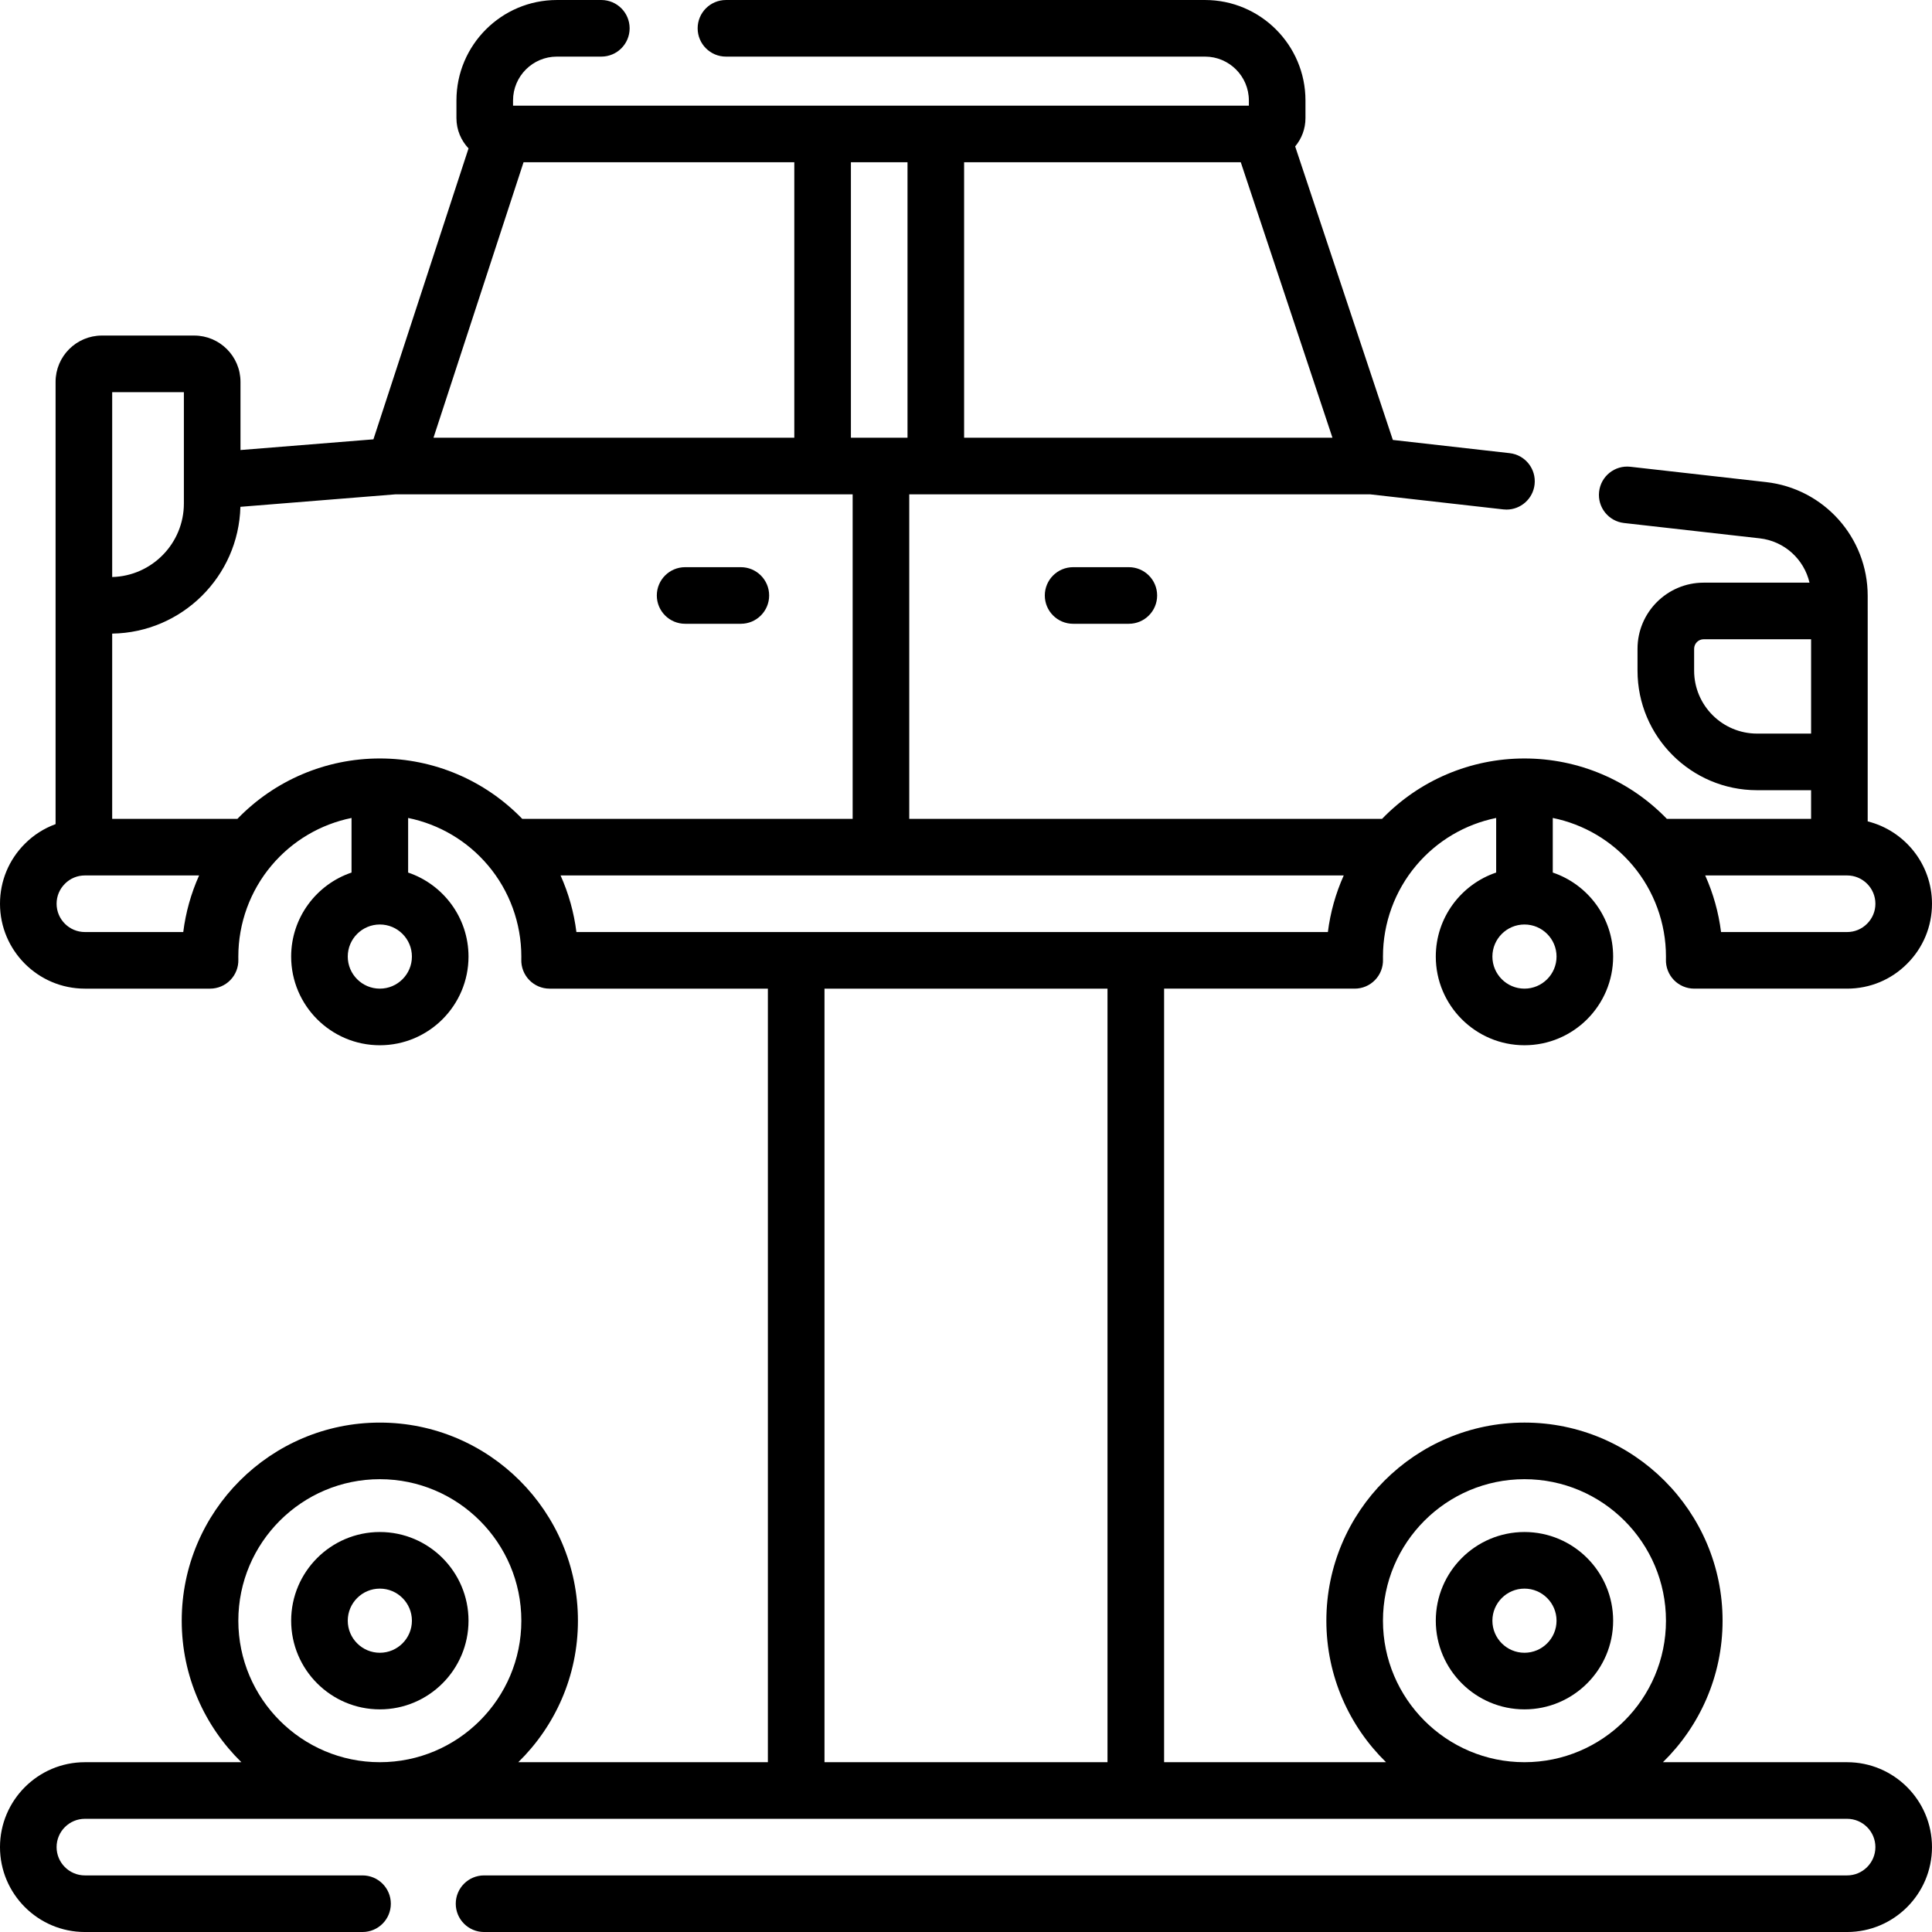 <svg id="Layer_1" enable-background="new 0 0 512 512" height="512" viewBox="0 0 512 512" width="512" xmlns="http://www.w3.org/2000/svg"><g><g><path d="m284.385 150.308c-4.143 0-7.5 3.358-7.5 7.5s3.357 7.5 7.5 7.5h14.77c4.143 0 7.5-3.358 7.5-7.5s-3.357-7.5-7.5-7.5z"/><path d="m181.564 165.308h14.769c4.142 0 7.5-3.358 7.5-7.5s-3.358-7.5-7.5-7.5h-14.769c-4.142 0-7.5 3.358-7.5 7.5s3.358 7.5 7.5 7.5z"/><path d="m489.5 467h-48.808c9.745-9.537 15.808-22.821 15.808-37.5 0-28.949-23.552-52.5-52.5-52.5s-52.5 23.551-52.5 52.5c0 14.679 6.063 27.963 15.808 37.5h-58.808v-205h50.51c2.027 0 3.969-.821 5.381-2.276 1.413-1.455 2.176-3.419 2.116-5.446-.008-.257-.007-.521-.007-.778 0-8.842 3.133-17.423 8.821-24.162.001-.001.002-.003.003-.005 5.506-6.526 12.975-10.897 21.175-12.567v14.468c-9.29 3.138-16 11.93-16 22.266 0 12.958 10.542 23.5 23.5 23.5s23.5-10.542 23.5-23.5c0-10.336-6.71-19.128-16-22.266v-14.468c8.2 1.67 15.669 6.04 21.175 12.567.001.001.002.003.003.005 5.688 6.739 8.821 15.32 8.821 24.162 0 .257.001.521-.007.778-.06 2.026.703 3.991 2.116 5.446 1.412 1.455 3.354 2.276 5.381 2.276h40.51c6.018 0 11.669-2.346 15.893-6.586 4.261-4.244 6.607-9.896 6.607-15.914 0-10.524-7.264-19.38-17.04-21.827v-15.724c0-.013.002-.026.002-.039v-40c0-.013-.002-.026-.002-.039v-3.961c0-15.462-11.587-28.426-26.948-30.153l-35.939-4.06c-4.123-.465-7.829 2.495-8.294 6.611-.466 4.116 2.494 7.83 6.61 8.294l35.943 4.061c6.573.739 11.763 5.55 13.21 11.747h-28.055c-9.663 0-17.525 7.862-17.525 17.526v5.795c0 17.468 14.211 31.679 31.679 31.679h14.319v7.59h-38.224c-9.871-10.21-23.432-16-37.736-16s-27.865 5.79-37.736 16h-125.301v-86h122.126l35.3 3.993c.286.032.57.048.853.048 3.765 0 7.01-2.828 7.442-6.658.466-4.116-2.493-7.83-6.609-8.295l-30.955-3.501-25.885-77.785c1.701-2.031 2.729-4.644 2.729-7.494v-4.692c0-14.677-11.941-26.616-26.616-26.616h-126.961c-4.142 0-7.5 3.358-7.5 7.5s3.358 7.5 7.5 7.5h126.961c6.405 0 11.616 5.21 11.616 11.615v1.385h-195v-1.385c0-6.405 5.21-11.615 11.615-11.615h11.782c4.142 0 7.5-3.358 7.5-7.5s-3.358-7.5-7.5-7.5h-11.782c-14.676 0-26.615 11.939-26.615 26.615v4.692c0 3.104 1.224 5.922 3.205 8.018l-25.206 77.1-35.23 2.837v-18.07c0-6.765-5.504-12.269-12.27-12.269h-24.461c-6.765 0-12.269 5.504-12.269 12.269v28.908c0 .006-.001.013-.001.019v88.279c-3.02 1.111-5.793 2.849-8.124 5.188-4.26 4.246-6.606 9.897-6.606 15.914 0 12.407 10.093 22.5 22.5 22.5h33.17c2.027 0 3.969-.821 5.381-2.276s2.175-3.419 2.115-5.446c-.007-.257-.006-.521-.006-.778 0-8.843 3.133-17.424 8.821-24.162 0 0 .001-.001.001-.002 5.507-6.528 12.977-10.9 21.179-12.57v14.468c-9.29 3.138-16 11.93-16 22.266 0 12.958 10.542 23.5 23.5 23.5s23.5-10.542 23.5-23.5c0-10.336-6.71-19.128-16-22.266v-14.468c8.201 1.67 15.669 6.042 21.176 12.569l.006.006c5.686 6.738 8.817 15.317 8.817 24.158 0 .253.001.514-.007.767-.063 2.028.699 3.996 2.111 5.453 1.413 1.458 3.356 2.28 5.385 2.28h57.85v205h-66.146c9.745-9.537 15.808-22.821 15.808-37.5 0-28.949-23.551-52.5-52.5-52.5s-52.5 23.551-52.5 52.5c0 14.679 6.063 27.963 15.808 37.5h-41.469c-12.407.001-22.5 10.094-22.5 22.501s10.093 22.5 22.5 22.5h73.577c4.142 0 7.5-3.358 7.5-7.5s-3.358-7.5-7.5-7.5h-73.577c-4.136 0-7.5-3.364-7.5-7.5s3.364-7.5 7.5-7.5h467c4.136 0 7.5 3.364 7.5 7.5s-3.364 7.5-7.5 7.5h-361.218c-4.142 0-7.5 3.358-7.5 7.5s3.358 7.5 7.5 7.5h361.218c12.406 0 22.5-10.093 22.5-22.5s-10.094-22.5-22.5-22.5zm-23.859-272.59c-9.196 0-16.679-7.482-16.679-16.679v-5.795c0-1.393 1.133-2.526 2.525-2.526h28.473v25zm23.859 37.59c4.136 0 7.5 3.364 7.5 7.5 0 2-.779 3.877-2.214 5.307-1.409 1.414-3.286 2.193-5.286 2.193h-33.404c-.649-5.194-2.07-10.251-4.2-15zm-85.5 30c-4.687 0-8.5-3.813-8.5-8.5s3.813-8.5 8.5-8.5 8.5 3.813 8.5 8.5-3.813 8.5-8.5 8.5zm-340.839 167.5c0-20.678 16.822-37.5 37.5-37.5s37.5 16.822 37.5 37.5-16.822 37.5-37.5 37.5-37.5-16.822-37.5-37.5zm289.953-313.5h-97.614v-73h73.322zm-112.614-73v73h-15v-73zm-101.754 0h71.754v73h-95.619zm-109.015 60.923h19v29.5c0 10.585-8.478 19.228-19 19.494zm18.834 143.077h-26.065c-4.136 0-7.5-3.364-7.5-7.5 0-2 .779-3.878 2.213-5.306 1.409-1.415 3.287-2.194 5.287-2.194h30.264c-2.13 4.749-3.55 9.806-4.199 15zm52.096 15c-4.687 0-8.5-3.813-8.5-8.5s3.813-8.5 8.5-8.5 8.5 3.813 8.5 8.5-3.813 8.5-8.5 8.5zm-.001-61c-14.305 0-27.865 5.79-37.736 16h-33.194v-49.089c18.496-.265 33.508-15.152 33.978-33.599l41.134-3.312h121.12v86h-87.565c-9.872-10.21-23.433-16-37.737-16zm47.896 31h207.548c-2.13 4.749-3.551 9.806-4.2 15h-199.149c-.649-5.194-2.069-10.251-4.199-15zm69.944 235v-205h75v205zm148-37.5c0-20.678 16.822-37.5 37.5-37.5s37.5 16.822 37.5 37.5-16.822 37.5-37.5 37.5-37.5-16.822-37.5-37.5z"/><path d="m404 406c-12.958 0-23.5 10.542-23.5 23.5s10.542 23.5 23.5 23.5 23.5-10.542 23.5-23.5-10.542-23.5-23.5-23.5zm0 32c-4.687 0-8.5-3.813-8.5-8.5s3.813-8.5 8.5-8.5 8.5 3.813 8.5 8.5-3.813 8.5-8.5 8.5z"/><path d="m100.661 406c-12.958 0-23.5 10.542-23.5 23.5s10.542 23.5 23.5 23.5 23.5-10.542 23.5-23.5-10.542-23.5-23.5-23.5zm0 32c-4.687 0-8.5-3.813-8.5-8.5s3.813-8.5 8.5-8.5 8.5 3.813 8.5 8.5-3.813 8.5-8.5 8.5z"/></g></g></svg>